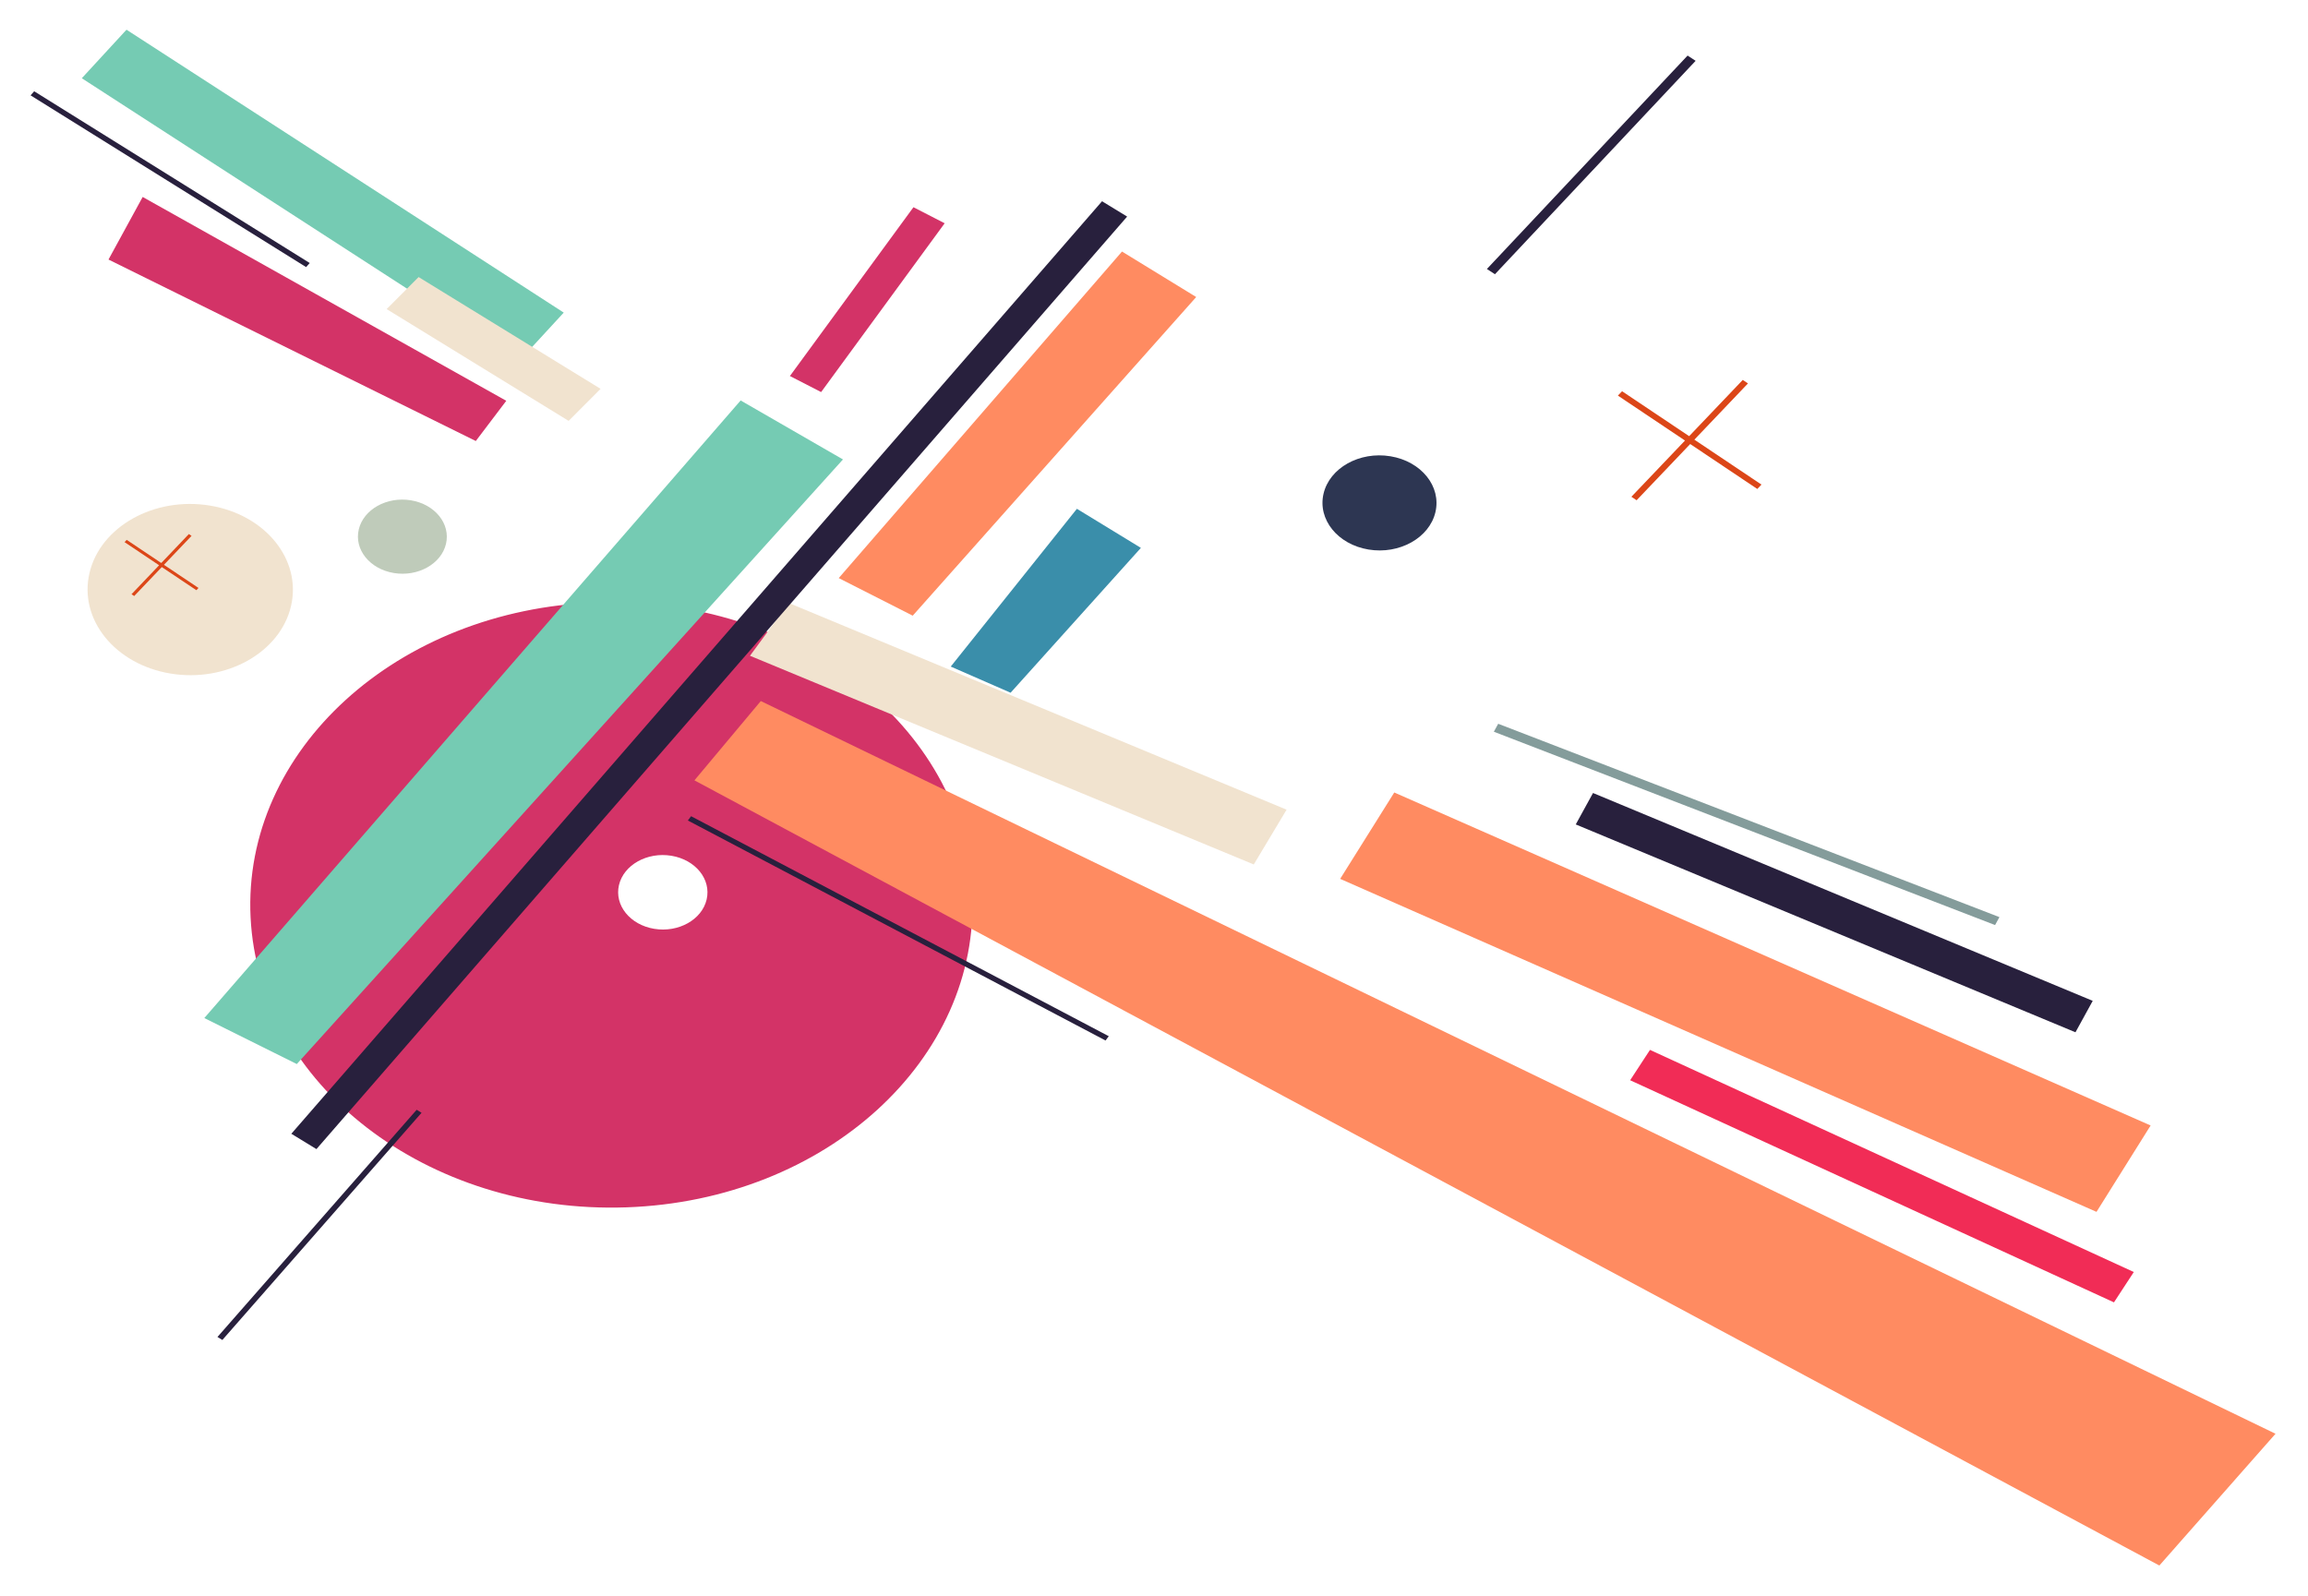 <svg width="778" height="538" viewBox="0 0 778 538" fill="none" xmlns="http://www.w3.org/2000/svg">
<g id="Group 10">
<g id="Group 1">
<g id="1" filter="url(#filter0_d)">
<path d="M191.036 193.128C258.208 190.796 314.925 234.552 317.719 290.859C320.512 347.167 268.323 394.704 201.152 397.036C133.981 399.368 77.263 355.612 74.47 299.304C71.676 242.996 123.865 195.46 191.036 193.128Z" fill="#D33367"/>
</g>
<g id="2" filter="url(#filter1_d)">
<path d="M696.708 398.558L441.753 286.295L459.995 257.176L714.951 369.438L696.708 398.558Z" fill="#FF8B61"/>
</g>
<g id="3" filter="url(#filter2_d)">
<path fill-rule="evenodd" clip-rule="evenodd" d="M393.228 90.138L297.669 197.564L272.726 184.893L368.213 74.802L393.228 90.138Z" fill="#FF8B61"/>
</g>
<path id="4" fill-rule="evenodd" clip-rule="evenodd" d="M48.095 66.403L170.659 135.122L160.387 148.682L36.572 87.501L48.095 66.403Z" fill="#D33367"/>
<g id="5" filter="url(#filter3_d)">
<path d="M308.435 65.272L266.792 122.182L256.271 116.772L297.914 59.861L308.435 65.272Z" fill="#D33367"/>
</g>
<g id="6" filter="url(#filter4_d)">
<path fill-rule="evenodd" clip-rule="evenodd" d="M374.583 174.71L330.659 223.545L310.487 214.722L353.011 161.535L374.583 174.71Z" fill="#3A8EAA"/>
</g>
<g id="7" filter="url(#filter5_d)">
<path fill-rule="evenodd" clip-rule="evenodd" d="M717.892 517.787L224.085 253.082L246.456 226.346L757.051 473.365L717.892 517.787Z" fill="#FF8B61"/>
</g>
<path id="8" fill-rule="evenodd" clip-rule="evenodd" d="M252.81 221.085L422.632 291.44L433.696 272.97L265.891 203.293L252.81 221.085Z" fill="#F1E3CF"/>
<g id="9" filter="url(#filter6_d)">
<path d="M164.967 111.753L17.575 16.376L32.64 0.016L180.031 95.392L164.967 111.753Z" fill="#75CBB3"/>
</g>
<g id="10" filter="url(#filter7_d)">
<path fill-rule="evenodd" clip-rule="evenodd" d="M120.335 94.207L181.681 131.893L192.45 121.09L131.105 83.404L120.335 94.207Z" fill="#F1E3CF"/>
</g>
<g id="11" filter="url(#filter8_d)">
<path d="M521.168 267.942L689.618 338.017L695.435 327.42L526.984 257.345L521.168 267.942Z" fill="#28203D"/>
</g>
<g id="12" filter="url(#filter9_d)">
<path fill-rule="evenodd" clip-rule="evenodd" d="M539.504 354.185L702.595 429.07L709.279 418.839L546.188 343.954L539.504 354.185Z" fill="#F12C56"/>
</g>
<g id="13" filter="url(#filter10_d)">
<path d="M662.516 301.869L493.556 236.688L495.026 234.009L663.986 299.191L662.516 301.869Z" fill="#849C9B"/>
</g>
<g id="14" filter="url(#filter11_d)">
<path d="M369.945 63.017L96.668 377.399L88.206 372.23L361.482 57.848L369.945 63.017Z" fill="#28203D"/>
</g>
<g id="15" filter="url(#filter12_d)">
<path fill-rule="evenodd" clip-rule="evenodd" d="M274.156 144.895L90.05 348.727L58.873 333.217L239.664 125.008L274.156 144.895Z" fill="#75CBB3"/>
</g>
<g id="16" filter="url(#filter13_d)">
<path d="M458.691 143.821C469.106 145.537 475.901 153.967 473.867 162.65C471.833 171.334 461.741 176.982 451.326 175.267C440.911 173.551 434.116 165.121 436.15 156.438C438.183 147.754 448.275 142.105 458.691 143.821Z" fill="#2D3652"/>
</g>
<g id="18" filter="url(#filter14_d)">
<path d="M216.309 278.503C224.469 279.847 229.793 286.452 228.199 293.255C226.606 300.059 218.699 304.484 210.539 303.14C202.378 301.796 197.055 295.191 198.648 288.388C200.242 281.584 208.149 277.159 216.309 278.503Z" fill="white"/>
</g>
<g id="19" filter="url(#filter15_d)">
<path d="M128.508 158.668C136.629 160.005 141.926 166.578 140.341 173.348C138.755 180.119 130.887 184.523 122.766 183.185C114.645 181.848 109.348 175.275 110.933 168.505C112.519 161.734 120.388 157.33 128.508 158.668Z" fill="#BFCBBA"/>
</g>
<g id="20" filter="url(#filter16_d)">
<path d="M222.959 265.17L363.756 339.342L362.665 340.786L221.868 266.614L222.959 265.17Z" fill="#28203D"/>
</g>
<g id="21" filter="url(#filter17_d)">
<path d="M491.218 80.682L558.866 8.735L561.575 10.504L493.926 82.452L491.218 80.682Z" fill="#28203D"/>
</g>
<g id="22" filter="url(#filter18_d)">
<path d="M63.307 440.736L130.452 364.141L132.099 365.156L64.954 441.75L63.307 440.736Z" fill="#28203D"/>
</g>
<g id="23" filter="url(#filter19_d)">
<path d="M93.186 80.046L0.306 22.145L1.522 20.769L94.402 78.67L93.186 80.046Z" fill="#28203D"/>
</g>
<g id="24" filter="url(#filter20_d)">
<path fill-rule="evenodd" clip-rule="evenodd" d="M557.99 138.52L539.922 157.477L541.681 158.655L559.749 139.698L582.367 154.847L583.772 153.373L561.153 138.224L579.221 119.266L577.463 118.088L559.395 137.046L536.776 121.897L535.372 123.371L557.99 138.52Z" fill="#DC4618"/>
</g>
<g id="25">
<g id="17" filter="url(#filter21_d)">
<path d="M60.76 160.449C79.517 163.538 91.753 178.72 88.091 194.358C84.428 209.996 66.254 220.168 47.497 217.079C28.741 213.989 16.504 198.808 20.167 183.17C23.829 167.532 42.004 157.359 60.76 160.449Z" fill="#F1E3CF"/>
</g>
<path id="Shape" fill-rule="evenodd" clip-rule="evenodd" d="M53.635 190.569L44.331 200.332L45.236 200.938L54.541 191.176L66.189 198.977L66.912 198.218L55.264 190.417L64.569 180.654L63.663 180.048L54.359 189.81L42.711 182.009L41.988 182.768L53.635 190.569Z" fill="#DC4618"/>
</g>
</g>
</g>
<defs>
<filter id="filter0_d" x="74.362" y="193.039" width="263.463" height="224.086" filterUnits="userSpaceOnUse" color-interpolation-filters="sRGB">
<feFlood flood-opacity="0" result="BackgroundImageFix"/>
<feColorMatrix in="SourceAlpha" type="matrix" values="0 0 0 0 0 0 0 0 0 0 0 0 0 0 0 0 0 0 127 0"/>
<feOffset dx="10" dy="10"/>
<feGaussianBlur stdDeviation="5"/>
<feColorMatrix type="matrix" values="0 0 0 0 0 0 0 0 0 0 0 0 0 0 0 0 0 0 0.25 0"/>
<feBlend mode="normal" in2="BackgroundImageFix" result="effect1_dropShadow"/>
<feBlend mode="normal" in="SourceGraphic" in2="effect1_dropShadow" result="shape"/>
</filter>
<filter id="filter1_d" x="441.753" y="257.176" width="293.198" height="161.382" filterUnits="userSpaceOnUse" color-interpolation-filters="sRGB">
<feFlood flood-opacity="0" result="BackgroundImageFix"/>
<feColorMatrix in="SourceAlpha" type="matrix" values="0 0 0 0 0 0 0 0 0 0 0 0 0 0 0 0 0 0 127 0"/>
<feOffset dx="10" dy="10"/>
<feGaussianBlur stdDeviation="5"/>
<feColorMatrix type="matrix" values="0 0 0 0 0 0 0 0 0 0 0 0 0 0 0 0 0 0 0.25 0"/>
<feBlend mode="normal" in2="BackgroundImageFix" result="effect1_dropShadow"/>
<feBlend mode="normal" in="SourceGraphic" in2="effect1_dropShadow" result="shape"/>
</filter>
<filter id="filter2_d" x="272.726" y="74.802" width="140.502" height="142.762" filterUnits="userSpaceOnUse" color-interpolation-filters="sRGB">
<feFlood flood-opacity="0" result="BackgroundImageFix"/>
<feColorMatrix in="SourceAlpha" type="matrix" values="0 0 0 0 0 0 0 0 0 0 0 0 0 0 0 0 0 0 127 0"/>
<feOffset dx="10" dy="10"/>
<feGaussianBlur stdDeviation="5"/>
<feColorMatrix type="matrix" values="0 0 0 0 0 0 0 0 0 0 0 0 0 0 0 0 0 0 0.25 0"/>
<feBlend mode="normal" in2="BackgroundImageFix" result="effect1_dropShadow"/>
<feBlend mode="normal" in="SourceGraphic" in2="effect1_dropShadow" result="shape"/>
</filter>
<filter id="filter3_d" x="256.271" y="59.861" width="72.164" height="82.321" filterUnits="userSpaceOnUse" color-interpolation-filters="sRGB">
<feFlood flood-opacity="0" result="BackgroundImageFix"/>
<feColorMatrix in="SourceAlpha" type="matrix" values="0 0 0 0 0 0 0 0 0 0 0 0 0 0 0 0 0 0 127 0"/>
<feOffset dx="10" dy="10"/>
<feGaussianBlur stdDeviation="5"/>
<feColorMatrix type="matrix" values="0 0 0 0 0 0 0 0 0 0 0 0 0 0 0 0 0 0 0.25 0"/>
<feBlend mode="normal" in2="BackgroundImageFix" result="effect1_dropShadow"/>
<feBlend mode="normal" in="SourceGraphic" in2="effect1_dropShadow" result="shape"/>
</filter>
<filter id="filter4_d" x="310.487" y="161.535" width="84.096" height="82.01" filterUnits="userSpaceOnUse" color-interpolation-filters="sRGB">
<feFlood flood-opacity="0" result="BackgroundImageFix"/>
<feColorMatrix in="SourceAlpha" type="matrix" values="0 0 0 0 0 0 0 0 0 0 0 0 0 0 0 0 0 0 127 0"/>
<feOffset dx="10" dy="10"/>
<feGaussianBlur stdDeviation="5"/>
<feColorMatrix type="matrix" values="0 0 0 0 0 0 0 0 0 0 0 0 0 0 0 0 0 0 0.25 0"/>
<feBlend mode="normal" in2="BackgroundImageFix" result="effect1_dropShadow"/>
<feBlend mode="normal" in="SourceGraphic" in2="effect1_dropShadow" result="shape"/>
</filter>
<filter id="filter5_d" x="224.085" y="226.346" width="552.966" height="311.441" filterUnits="userSpaceOnUse" color-interpolation-filters="sRGB">
<feFlood flood-opacity="0" result="BackgroundImageFix"/>
<feColorMatrix in="SourceAlpha" type="matrix" values="0 0 0 0 0 0 0 0 0 0 0 0 0 0 0 0 0 0 127 0"/>
<feOffset dx="10" dy="10"/>
<feGaussianBlur stdDeviation="5"/>
<feColorMatrix type="matrix" values="0 0 0 0 0 0 0 0 0 0 0 0 0 0 0 0 0 0 0.25 0"/>
<feBlend mode="normal" in2="BackgroundImageFix" result="effect1_dropShadow"/>
<feBlend mode="normal" in="SourceGraphic" in2="effect1_dropShadow" result="shape"/>
</filter>
<filter id="filter6_d" x="17.575" y="0.016" width="182.456" height="131.737" filterUnits="userSpaceOnUse" color-interpolation-filters="sRGB">
<feFlood flood-opacity="0" result="BackgroundImageFix"/>
<feColorMatrix in="SourceAlpha" type="matrix" values="0 0 0 0 0 0 0 0 0 0 0 0 0 0 0 0 0 0 127 0"/>
<feOffset dx="10" dy="10"/>
<feGaussianBlur stdDeviation="5"/>
<feColorMatrix type="matrix" values="0 0 0 0 0 0 0 0 0 0 0 0 0 0 0 0 0 0 0.25 0"/>
<feBlend mode="normal" in2="BackgroundImageFix" result="effect1_dropShadow"/>
<feBlend mode="normal" in="SourceGraphic" in2="effect1_dropShadow" result="shape"/>
</filter>
<filter id="filter7_d" x="120.335" y="83.404" width="92.115" height="68.49" filterUnits="userSpaceOnUse" color-interpolation-filters="sRGB">
<feFlood flood-opacity="0" result="BackgroundImageFix"/>
<feColorMatrix in="SourceAlpha" type="matrix" values="0 0 0 0 0 0 0 0 0 0 0 0 0 0 0 0 0 0 127 0"/>
<feOffset dx="10" dy="10"/>
<feGaussianBlur stdDeviation="5"/>
<feColorMatrix type="matrix" values="0 0 0 0 0 0 0 0 0 0 0 0 0 0 0 0 0 0 0.25 0"/>
<feBlend mode="normal" in2="BackgroundImageFix" result="effect1_dropShadow"/>
<feBlend mode="normal" in="SourceGraphic" in2="effect1_dropShadow" result="shape"/>
</filter>
<filter id="filter8_d" x="521.168" y="257.345" width="194.267" height="100.673" filterUnits="userSpaceOnUse" color-interpolation-filters="sRGB">
<feFlood flood-opacity="0" result="BackgroundImageFix"/>
<feColorMatrix in="SourceAlpha" type="matrix" values="0 0 0 0 0 0 0 0 0 0 0 0 0 0 0 0 0 0 127 0"/>
<feOffset dx="10" dy="10"/>
<feGaussianBlur stdDeviation="5"/>
<feColorMatrix type="matrix" values="0 0 0 0 0 0 0 0 0 0 0 0 0 0 0 0 0 0 0.25 0"/>
<feBlend mode="normal" in2="BackgroundImageFix" result="effect1_dropShadow"/>
<feBlend mode="normal" in="SourceGraphic" in2="effect1_dropShadow" result="shape"/>
</filter>
<filter id="filter9_d" x="539.504" y="343.954" width="189.775" height="105.116" filterUnits="userSpaceOnUse" color-interpolation-filters="sRGB">
<feFlood flood-opacity="0" result="BackgroundImageFix"/>
<feColorMatrix in="SourceAlpha" type="matrix" values="0 0 0 0 0 0 0 0 0 0 0 0 0 0 0 0 0 0 127 0"/>
<feOffset dx="10" dy="10"/>
<feGaussianBlur stdDeviation="5"/>
<feColorMatrix type="matrix" values="0 0 0 0 0 0 0 0 0 0 0 0 0 0 0 0 0 0 0.25 0"/>
<feBlend mode="normal" in2="BackgroundImageFix" result="effect1_dropShadow"/>
<feBlend mode="normal" in="SourceGraphic" in2="effect1_dropShadow" result="shape"/>
</filter>
<filter id="filter10_d" x="493.556" y="234.009" width="190.431" height="87.86" filterUnits="userSpaceOnUse" color-interpolation-filters="sRGB">
<feFlood flood-opacity="0" result="BackgroundImageFix"/>
<feColorMatrix in="SourceAlpha" type="matrix" values="0 0 0 0 0 0 0 0 0 0 0 0 0 0 0 0 0 0 127 0"/>
<feOffset dx="10" dy="10"/>
<feGaussianBlur stdDeviation="5"/>
<feColorMatrix type="matrix" values="0 0 0 0 0 0 0 0 0 0 0 0 0 0 0 0 0 0 0.25 0"/>
<feBlend mode="normal" in2="BackgroundImageFix" result="effect1_dropShadow"/>
<feBlend mode="normal" in="SourceGraphic" in2="effect1_dropShadow" result="shape"/>
</filter>
<filter id="filter11_d" x="88.206" y="57.848" width="301.739" height="339.551" filterUnits="userSpaceOnUse" color-interpolation-filters="sRGB">
<feFlood flood-opacity="0" result="BackgroundImageFix"/>
<feColorMatrix in="SourceAlpha" type="matrix" values="0 0 0 0 0 0 0 0 0 0 0 0 0 0 0 0 0 0 127 0"/>
<feOffset dx="10" dy="10"/>
<feGaussianBlur stdDeviation="5"/>
<feColorMatrix type="matrix" values="0 0 0 0 0 0 0 0 0 0 0 0 0 0 0 0 0 0 0.25 0"/>
<feBlend mode="normal" in2="BackgroundImageFix" result="effect1_dropShadow"/>
<feBlend mode="normal" in="SourceGraphic" in2="effect1_dropShadow" result="shape"/>
</filter>
<filter id="filter12_d" x="58.873" y="125.008" width="235.283" height="243.719" filterUnits="userSpaceOnUse" color-interpolation-filters="sRGB">
<feFlood flood-opacity="0" result="BackgroundImageFix"/>
<feColorMatrix in="SourceAlpha" type="matrix" values="0 0 0 0 0 0 0 0 0 0 0 0 0 0 0 0 0 0 127 0"/>
<feOffset dx="10" dy="10"/>
<feGaussianBlur stdDeviation="5"/>
<feColorMatrix type="matrix" values="0 0 0 0 0 0 0 0 0 0 0 0 0 0 0 0 0 0 0.25 0"/>
<feBlend mode="normal" in2="BackgroundImageFix" result="effect1_dropShadow"/>
<feBlend mode="normal" in="SourceGraphic" in2="effect1_dropShadow" result="shape"/>
</filter>
<filter id="filter13_d" x="435.79" y="143.514" width="58.437" height="52.06" filterUnits="userSpaceOnUse" color-interpolation-filters="sRGB">
<feFlood flood-opacity="0" result="BackgroundImageFix"/>
<feColorMatrix in="SourceAlpha" type="matrix" values="0 0 0 0 0 0 0 0 0 0 0 0 0 0 0 0 0 0 127 0"/>
<feOffset dx="10" dy="10"/>
<feGaussianBlur stdDeviation="5"/>
<feColorMatrix type="matrix" values="0 0 0 0 0 0 0 0 0 0 0 0 0 0 0 0 0 0 0.25 0"/>
<feBlend mode="normal" in2="BackgroundImageFix" result="effect1_dropShadow"/>
<feBlend mode="normal" in="SourceGraphic" in2="effect1_dropShadow" result="shape"/>
</filter>
<filter id="filter14_d" x="198.366" y="278.262" width="50.115" height="45.118" filterUnits="userSpaceOnUse" color-interpolation-filters="sRGB">
<feFlood flood-opacity="0" result="BackgroundImageFix"/>
<feColorMatrix in="SourceAlpha" type="matrix" values="0 0 0 0 0 0 0 0 0 0 0 0 0 0 0 0 0 0 127 0"/>
<feOffset dx="10" dy="10"/>
<feGaussianBlur stdDeviation="5"/>
<feColorMatrix type="matrix" values="0 0 0 0 0 0 0 0 0 0 0 0 0 0 0 0 0 0 0.25 0"/>
<feBlend mode="normal" in2="BackgroundImageFix" result="effect1_dropShadow"/>
<feBlend mode="normal" in="SourceGraphic" in2="effect1_dropShadow" result="shape"/>
</filter>
<filter id="filter15_d" x="110.653" y="158.428" width="49.968" height="44.996" filterUnits="userSpaceOnUse" color-interpolation-filters="sRGB">
<feFlood flood-opacity="0" result="BackgroundImageFix"/>
<feColorMatrix in="SourceAlpha" type="matrix" values="0 0 0 0 0 0 0 0 0 0 0 0 0 0 0 0 0 0 127 0"/>
<feOffset dx="10" dy="10"/>
<feGaussianBlur stdDeviation="5"/>
<feColorMatrix type="matrix" values="0 0 0 0 0 0 0 0 0 0 0 0 0 0 0 0 0 0 0.25 0"/>
<feBlend mode="normal" in2="BackgroundImageFix" result="effect1_dropShadow"/>
<feBlend mode="normal" in="SourceGraphic" in2="effect1_dropShadow" result="shape"/>
</filter>
<filter id="filter16_d" x="221.868" y="265.17" width="161.888" height="95.616" filterUnits="userSpaceOnUse" color-interpolation-filters="sRGB">
<feFlood flood-opacity="0" result="BackgroundImageFix"/>
<feColorMatrix in="SourceAlpha" type="matrix" values="0 0 0 0 0 0 0 0 0 0 0 0 0 0 0 0 0 0 127 0"/>
<feOffset dx="10" dy="10"/>
<feGaussianBlur stdDeviation="5"/>
<feColorMatrix type="matrix" values="0 0 0 0 0 0 0 0 0 0 0 0 0 0 0 0 0 0 0.25 0"/>
<feBlend mode="normal" in2="BackgroundImageFix" result="effect1_dropShadow"/>
<feBlend mode="normal" in="SourceGraphic" in2="effect1_dropShadow" result="shape"/>
</filter>
<filter id="filter17_d" x="491.218" y="8.735" width="90.357" height="93.717" filterUnits="userSpaceOnUse" color-interpolation-filters="sRGB">
<feFlood flood-opacity="0" result="BackgroundImageFix"/>
<feColorMatrix in="SourceAlpha" type="matrix" values="0 0 0 0 0 0 0 0 0 0 0 0 0 0 0 0 0 0 127 0"/>
<feOffset dx="10" dy="10"/>
<feGaussianBlur stdDeviation="5"/>
<feColorMatrix type="matrix" values="0 0 0 0 0 0 0 0 0 0 0 0 0 0 0 0 0 0 0.25 0"/>
<feBlend mode="normal" in2="BackgroundImageFix" result="effect1_dropShadow"/>
<feBlend mode="normal" in="SourceGraphic" in2="effect1_dropShadow" result="shape"/>
</filter>
<filter id="filter18_d" x="63.307" y="364.141" width="88.791" height="97.609" filterUnits="userSpaceOnUse" color-interpolation-filters="sRGB">
<feFlood flood-opacity="0" result="BackgroundImageFix"/>
<feColorMatrix in="SourceAlpha" type="matrix" values="0 0 0 0 0 0 0 0 0 0 0 0 0 0 0 0 0 0 127 0"/>
<feOffset dx="10" dy="10"/>
<feGaussianBlur stdDeviation="5"/>
<feColorMatrix type="matrix" values="0 0 0 0 0 0 0 0 0 0 0 0 0 0 0 0 0 0 0.25 0"/>
<feBlend mode="normal" in2="BackgroundImageFix" result="effect1_dropShadow"/>
<feBlend mode="normal" in="SourceGraphic" in2="effect1_dropShadow" result="shape"/>
</filter>
<filter id="filter19_d" x="0.306" y="20.769" width="114.096" height="79.277" filterUnits="userSpaceOnUse" color-interpolation-filters="sRGB">
<feFlood flood-opacity="0" result="BackgroundImageFix"/>
<feColorMatrix in="SourceAlpha" type="matrix" values="0 0 0 0 0 0 0 0 0 0 0 0 0 0 0 0 0 0 127 0"/>
<feOffset dx="10" dy="10"/>
<feGaussianBlur stdDeviation="5"/>
<feColorMatrix type="matrix" values="0 0 0 0 0 0 0 0 0 0 0 0 0 0 0 0 0 0 0.25 0"/>
<feBlend mode="normal" in2="BackgroundImageFix" result="effect1_dropShadow"/>
<feBlend mode="normal" in="SourceGraphic" in2="effect1_dropShadow" result="shape"/>
</filter>
<filter id="filter20_d" x="535.372" y="118.088" width="68.4" height="60.567" filterUnits="userSpaceOnUse" color-interpolation-filters="sRGB">
<feFlood flood-opacity="0" result="BackgroundImageFix"/>
<feColorMatrix in="SourceAlpha" type="matrix" values="0 0 0 0 0 0 0 0 0 0 0 0 0 0 0 0 0 0 127 0"/>
<feOffset dx="10" dy="10"/>
<feGaussianBlur stdDeviation="5"/>
<feColorMatrix type="matrix" values="0 0 0 0 0 0 0 0 0 0 0 0 0 0 0 0 0 0 0.25 0"/>
<feBlend mode="normal" in2="BackgroundImageFix" result="effect1_dropShadow"/>
<feBlend mode="normal" in="SourceGraphic" in2="effect1_dropShadow" result="shape"/>
</filter>
<filter id="filter21_d" x="19.519" y="159.896" width="89.22" height="77.735" filterUnits="userSpaceOnUse" color-interpolation-filters="sRGB">
<feFlood flood-opacity="0" result="BackgroundImageFix"/>
<feColorMatrix in="SourceAlpha" type="matrix" values="0 0 0 0 0 0 0 0 0 0 0 0 0 0 0 0 0 0 127 0"/>
<feOffset dx="10" dy="10"/>
<feGaussianBlur stdDeviation="5"/>
<feColorMatrix type="matrix" values="0 0 0 0 0 0 0 0 0 0 0 0 0 0 0 0 0 0 0.25 0"/>
<feBlend mode="normal" in2="BackgroundImageFix" result="effect1_dropShadow"/>
<feBlend mode="normal" in="SourceGraphic" in2="effect1_dropShadow" result="shape"/>
</filter>
</defs>
</svg>
